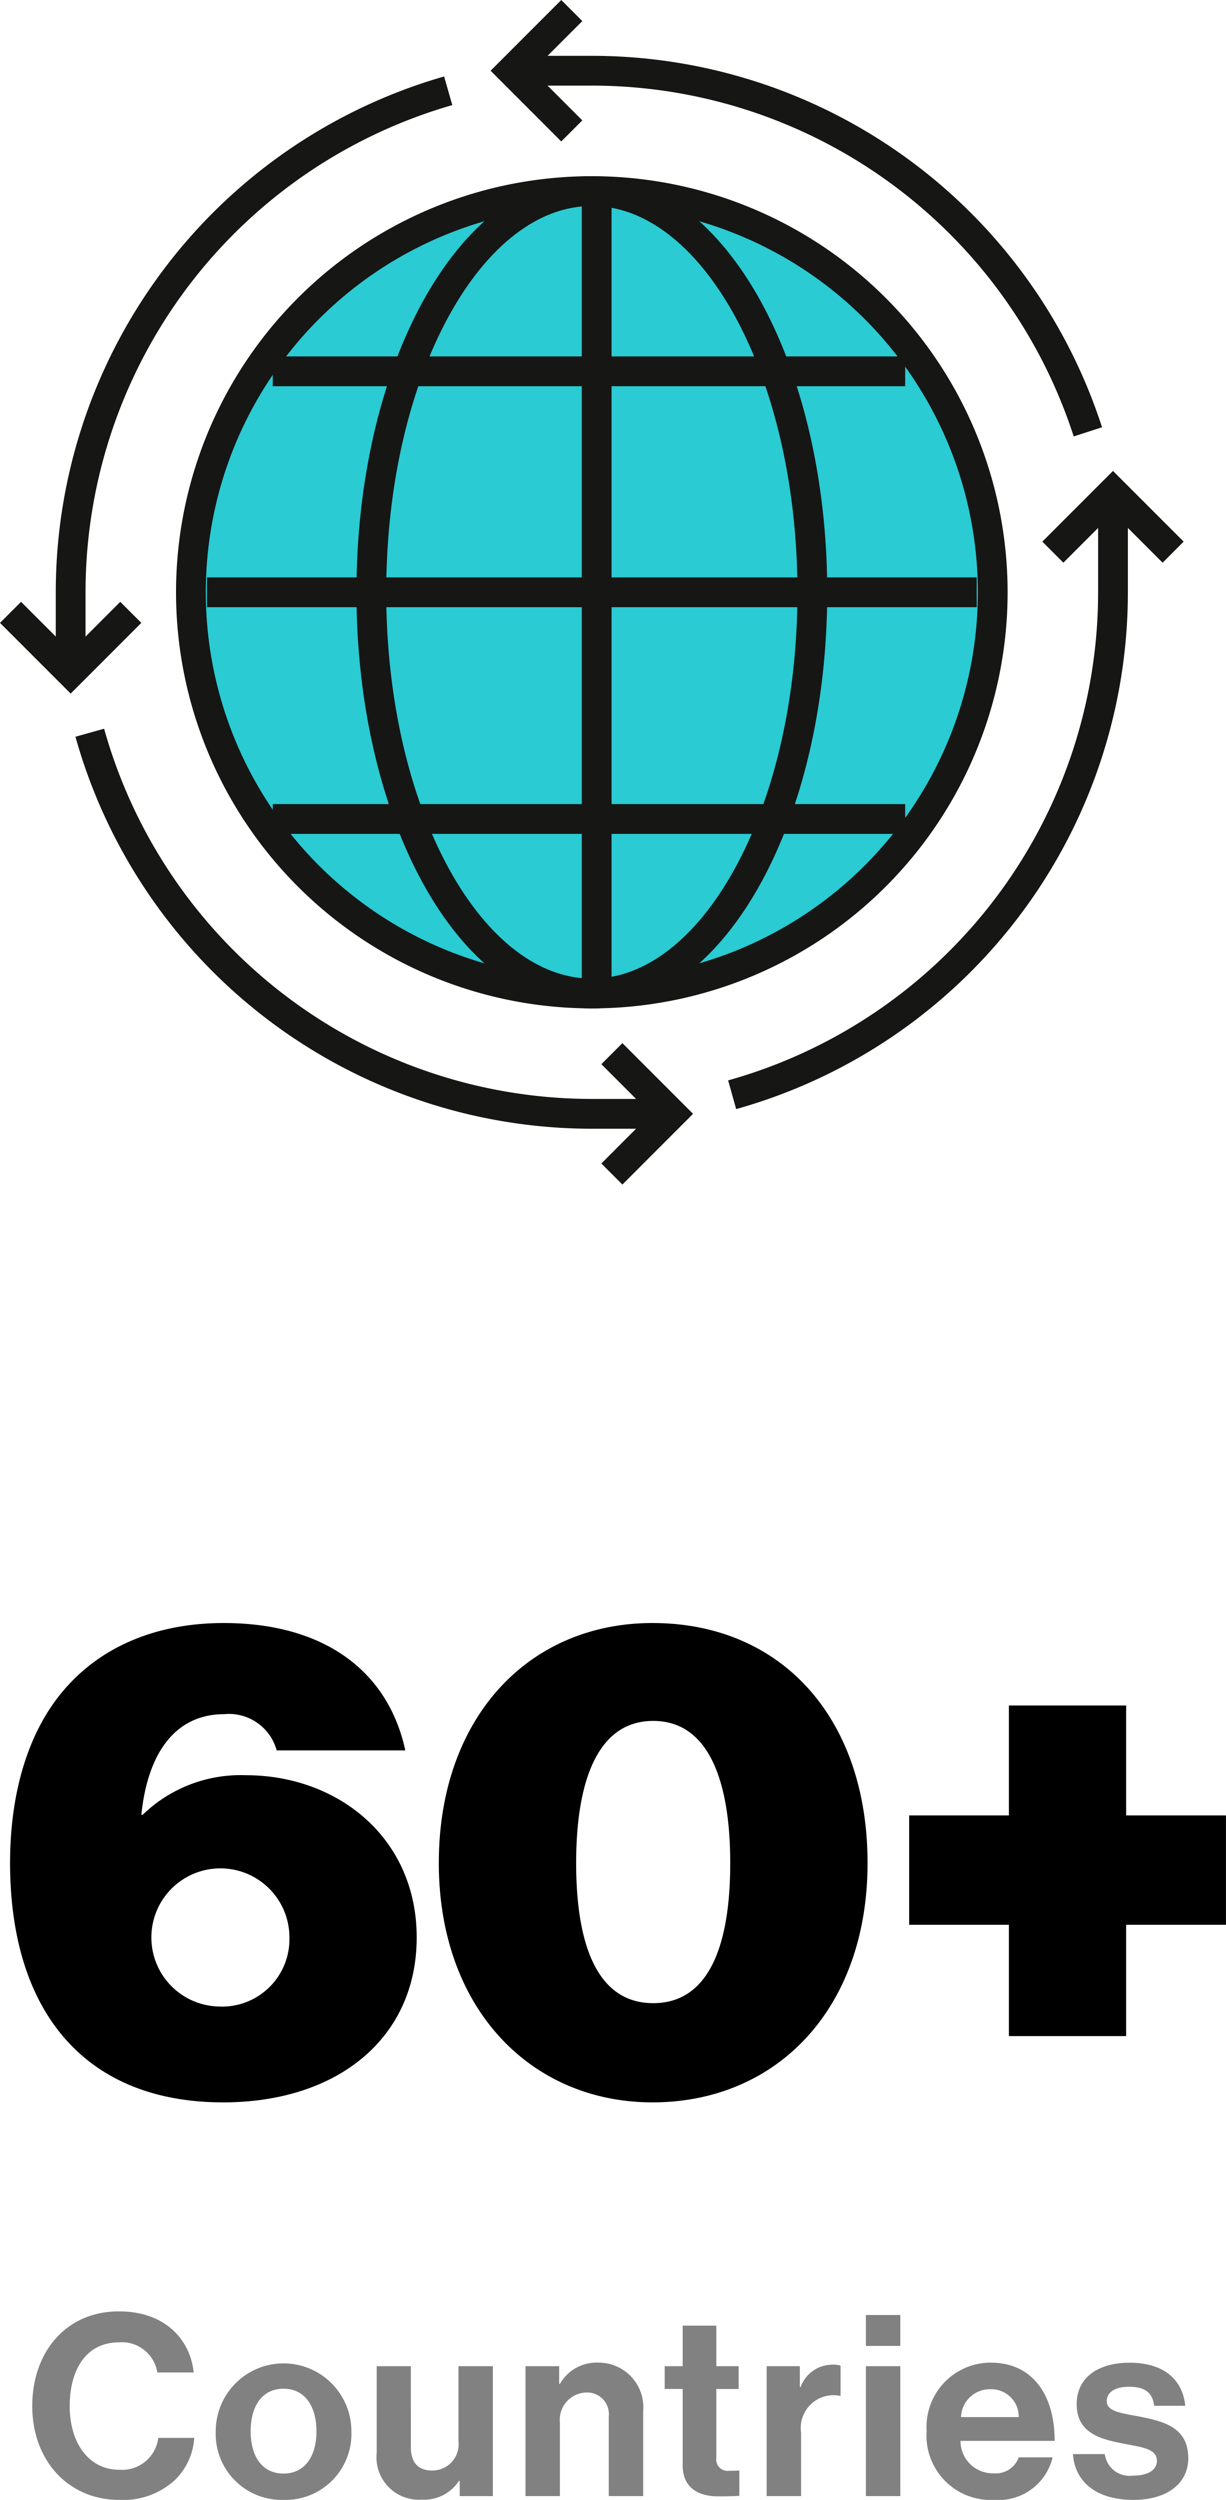 <svg xmlns="http://www.w3.org/2000/svg" width="82.355" height="167.8" viewBox="0 0 82.355 167.8">
  <g id="Group_12723" data-name="Group 12723" transform="translate(-489.523 -1164.711)">
    <g id="Group_12972" data-name="Group 12972">
      <path id="Path_11946" data-name="Path 11946" d="M79.619,42.72c7.695,0,13-4.32,13-11.07,0-6.7-5.31-10.89-11.475-10.89a9.457,9.457,0,0,0-6.93,2.655h-.09c.45-4.41,2.475-6.75,5.535-6.75a3.322,3.322,0,0,1,3.555,2.43h8.64c-1.17-5.4-5.535-8.55-12.195-8.55-4.59,0-8.235,1.62-10.665,4.41-2.52,2.88-3.69,7.065-3.69,11.7C65.309,36.645,70.349,42.72,79.619,42.72ZM79.3,36.285a4.637,4.637,0,1,1,4.77-4.635A4.527,4.527,0,0,1,79.3,36.285Zm29.16,6.435c8.325,0,14.445-6.255,14.445-16.065,0-9.765-5.805-16.11-14.445-16.11-8.325,0-14.355,6.345-14.355,16.11C94.109,36.465,100.319,42.72,108.464,42.72Zm.045-6.66c-3.735,0-5.175-3.87-5.175-9.405,0-5.49,1.44-9.54,5.175-9.54s5.175,4.05,5.175,9.54C113.684,32.19,112.244,36.06,108.509,36.06ZM125.7,30.8h6.7v7.47h7.875V30.8h6.705V23.46h-6.705V16.08H132.4v7.38h-6.7Z" transform="translate(424.895 1263.108)"/>
      <path id="Path_11945" data-name="Path 11945" d="M57.03,16.255a5.138,5.138,0,0,0,3.689-1.292,4.3,4.3,0,0,0,1.343-2.873H59.648a2.449,2.449,0,0,1-2.618,2.142c-2.04,0-3.332-1.785-3.332-4.267,0-2.414,1.071-4.284,3.315-4.284A2.4,2.4,0,0,1,59.58,7.7h2.448c-.255-2.312-2.023-4.1-5.015-4.1-3.587,0-5.831,2.754-5.831,6.358C51.182,13.62,53.613,16.255,57.03,16.255Zm11.033,0a4.434,4.434,0,0,0,4.556-4.607,4.556,4.556,0,1,0-9.112,0A4.434,4.434,0,0,0,68.063,16.255Zm0-1.768c-1.428,0-2.21-1.139-2.21-2.839s.782-2.856,2.21-2.856c1.411,0,2.21,1.156,2.21,2.856S69.474,14.487,68.063,14.487ZM82.122,16V7.279H79.81v5.032a1.761,1.761,0,0,1-1.751,1.972c-.986,0-1.445-.561-1.445-1.581V7.279H74.319v5.814a2.846,2.846,0,0,0,3.026,3.145,2.8,2.8,0,0,0,2.5-1.258h.051V16Zm4.454-8.721H84.315V16h2.312V11.053a1.823,1.823,0,0,1,1.768-2.006,1.451,1.451,0,0,1,1.513,1.6V16H92.22V10.305a3,3,0,0,0-3.009-3.264,2.833,2.833,0,0,0-2.584,1.428h-.051Zm7.089,1.53h1.207v5.117c0,1.649,1.241,2.091,2.363,2.091.918,0,1.445-.034,1.445-.034v-1.7s-.391.017-.68.017a.765.765,0,0,1-.867-.867V8.809h1.5V7.279h-1.5V4.559H94.872v2.72H93.665Zm9.078-1.53h-2.227V16h2.312V11.75a2.2,2.2,0,0,1,2.6-2.482h.051V7.245a1.51,1.51,0,0,0-.544-.068,2.287,2.287,0,0,0-2.142,1.5h-.051ZM107.18,16h2.312V7.279H107.18Zm0-10.081h2.312V3.845H107.18Zm8.6,10.336a3.742,3.742,0,0,0,3.944-2.856h-2.278a1.628,1.628,0,0,1-1.683,1.071,2.168,2.168,0,0,1-2.227-2.176h6.324c0-3.111-1.5-5.253-4.3-5.253a4.315,4.315,0,0,0-4.3,4.59A4.317,4.317,0,0,0,115.782,16.255Zm-.187-7.429a1.839,1.839,0,0,1,1.853,1.87h-3.876A1.941,1.941,0,0,1,115.595,8.826Zm9.571,7.429c2.176,0,3.672-1.054,3.672-2.8,0-2.04-1.615-2.448-3.077-2.754-1.241-.255-2.4-.323-2.4-1.071,0-.629.6-.969,1.5-.969.986,0,1.581.34,1.683,1.275h2.091c-.17-1.751-1.445-2.89-3.74-2.89-1.989,0-3.553.9-3.553,2.788,0,1.9,1.53,2.329,3.094,2.635,1.19.238,2.295.323,2.295,1.156,0,.612-.578,1-1.6,1a1.677,1.677,0,0,1-1.9-1.445h-2.142C121.222,15.031,122.633,16.255,125.166,16.255Z" transform="translate(440.508 1316.256)" fill="#818181"/>
      <g id="Group_12649" data-name="Group 12649" transform="translate(417.23 856.419)">
        <line id="Line_714" data-name="Line 714" y2="53.88" transform="translate(112.374 320.782)" fill="none" stroke="#161615" stroke-miterlimit="10" stroke-width="2"/>
        <path id="Path_11601" data-name="Path 11601" d="M108.93,371.86A26.93,26.93,0,1,0,82,344.93,26.931,26.931,0,0,0,108.93,371.86Z" transform="translate(3.118 3.118)" fill="#2acbd2" stroke="#161615" stroke-miterlimit="10" stroke-width="2"/>
        <path id="Path_11602" data-name="Path 11602" d="M105.811,318C97.631,318,91,330.058,91,344.93s6.631,26.93,14.811,26.93,14.813-12.056,14.813-26.93S113.993,318,105.811,318Z" transform="translate(6.237 3.118)" fill="none" stroke="#161615" stroke-miterlimit="10" stroke-width="2"/>
        <line id="Line_715" data-name="Line 715" x1="51.706" transform="translate(86.196 348.048)" fill="none" stroke="#161615" stroke-miterlimit="10" stroke-width="2"/>
        <line id="Line_716" data-name="Line 716" y2="53.88" transform="translate(112.374 320.782)" fill="none" stroke="#161615" stroke-miterlimit="10" stroke-width="2"/>
        <line id="Line_717" data-name="Line 717" x1="42.482" transform="translate(90.615 333.216)" fill="none" stroke="#161615" stroke-miterlimit="10" stroke-width="2"/>
        <line id="Line_718" data-name="Line 718" x1="42.482" transform="translate(90.615 363.265)" fill="none" stroke="#161615" stroke-miterlimit="10" stroke-width="2"/>
        <path id="Path_11603" data-name="Path 11603" d="M102.04,309,98,313.04l4.039,4.039" transform="translate(8.662)" fill="none" stroke="#161615" stroke-miterlimit="10" stroke-width="2"/>
        <path id="Path_11604" data-name="Path 11604" d="M136.707,336.24A35.025,35.025,0,0,0,103.386,312H98" transform="translate(8.662 1.039)" fill="none" stroke="#161615" stroke-miterlimit="10" stroke-width="2"/>
        <path id="Path_11605" data-name="Path 11605" d="M109,373.458a35.025,35.025,0,0,0,25.583-33.725V333" transform="translate(12.474 8.316)" fill="none" stroke="#161615" stroke-miterlimit="10" stroke-width="2"/>
        <path id="Path_11606" data-name="Path 11606" d="M76.954,345a35.024,35.024,0,0,0,33.724,25.581h5.386" transform="translate(1.37 12.474)" fill="none" stroke="#161615" stroke-miterlimit="10" stroke-width="2"/>
        <path id="Path_11607" data-name="Path 11607" d="M101.362,313A35.024,35.024,0,0,0,76,346.662v5.386" transform="translate(1.039 1.386)" fill="none" stroke="#161615" stroke-miterlimit="10" stroke-width="2"/>
        <path id="Path_11608" data-name="Path 11608" d="M103,369.079l4.039-4.04L103,361" transform="translate(10.395 18.017)" fill="none" stroke="#161615" stroke-miterlimit="10" stroke-width="2"/>
        <path id="Path_11609" data-name="Path 11609" d="M81.079,339l-4.039,4.039L73,339" transform="translate(0 10.395)" fill="none" stroke="#161615" stroke-miterlimit="10" stroke-width="2"/>
        <path id="Path_11610" data-name="Path 11610" d="M133.079,337.039,129.039,333,125,337.039" transform="translate(18.017 8.316)" fill="none" stroke="#161615" stroke-miterlimit="10" stroke-width="2"/>
      </g>
    </g>
  </g>
</svg>
